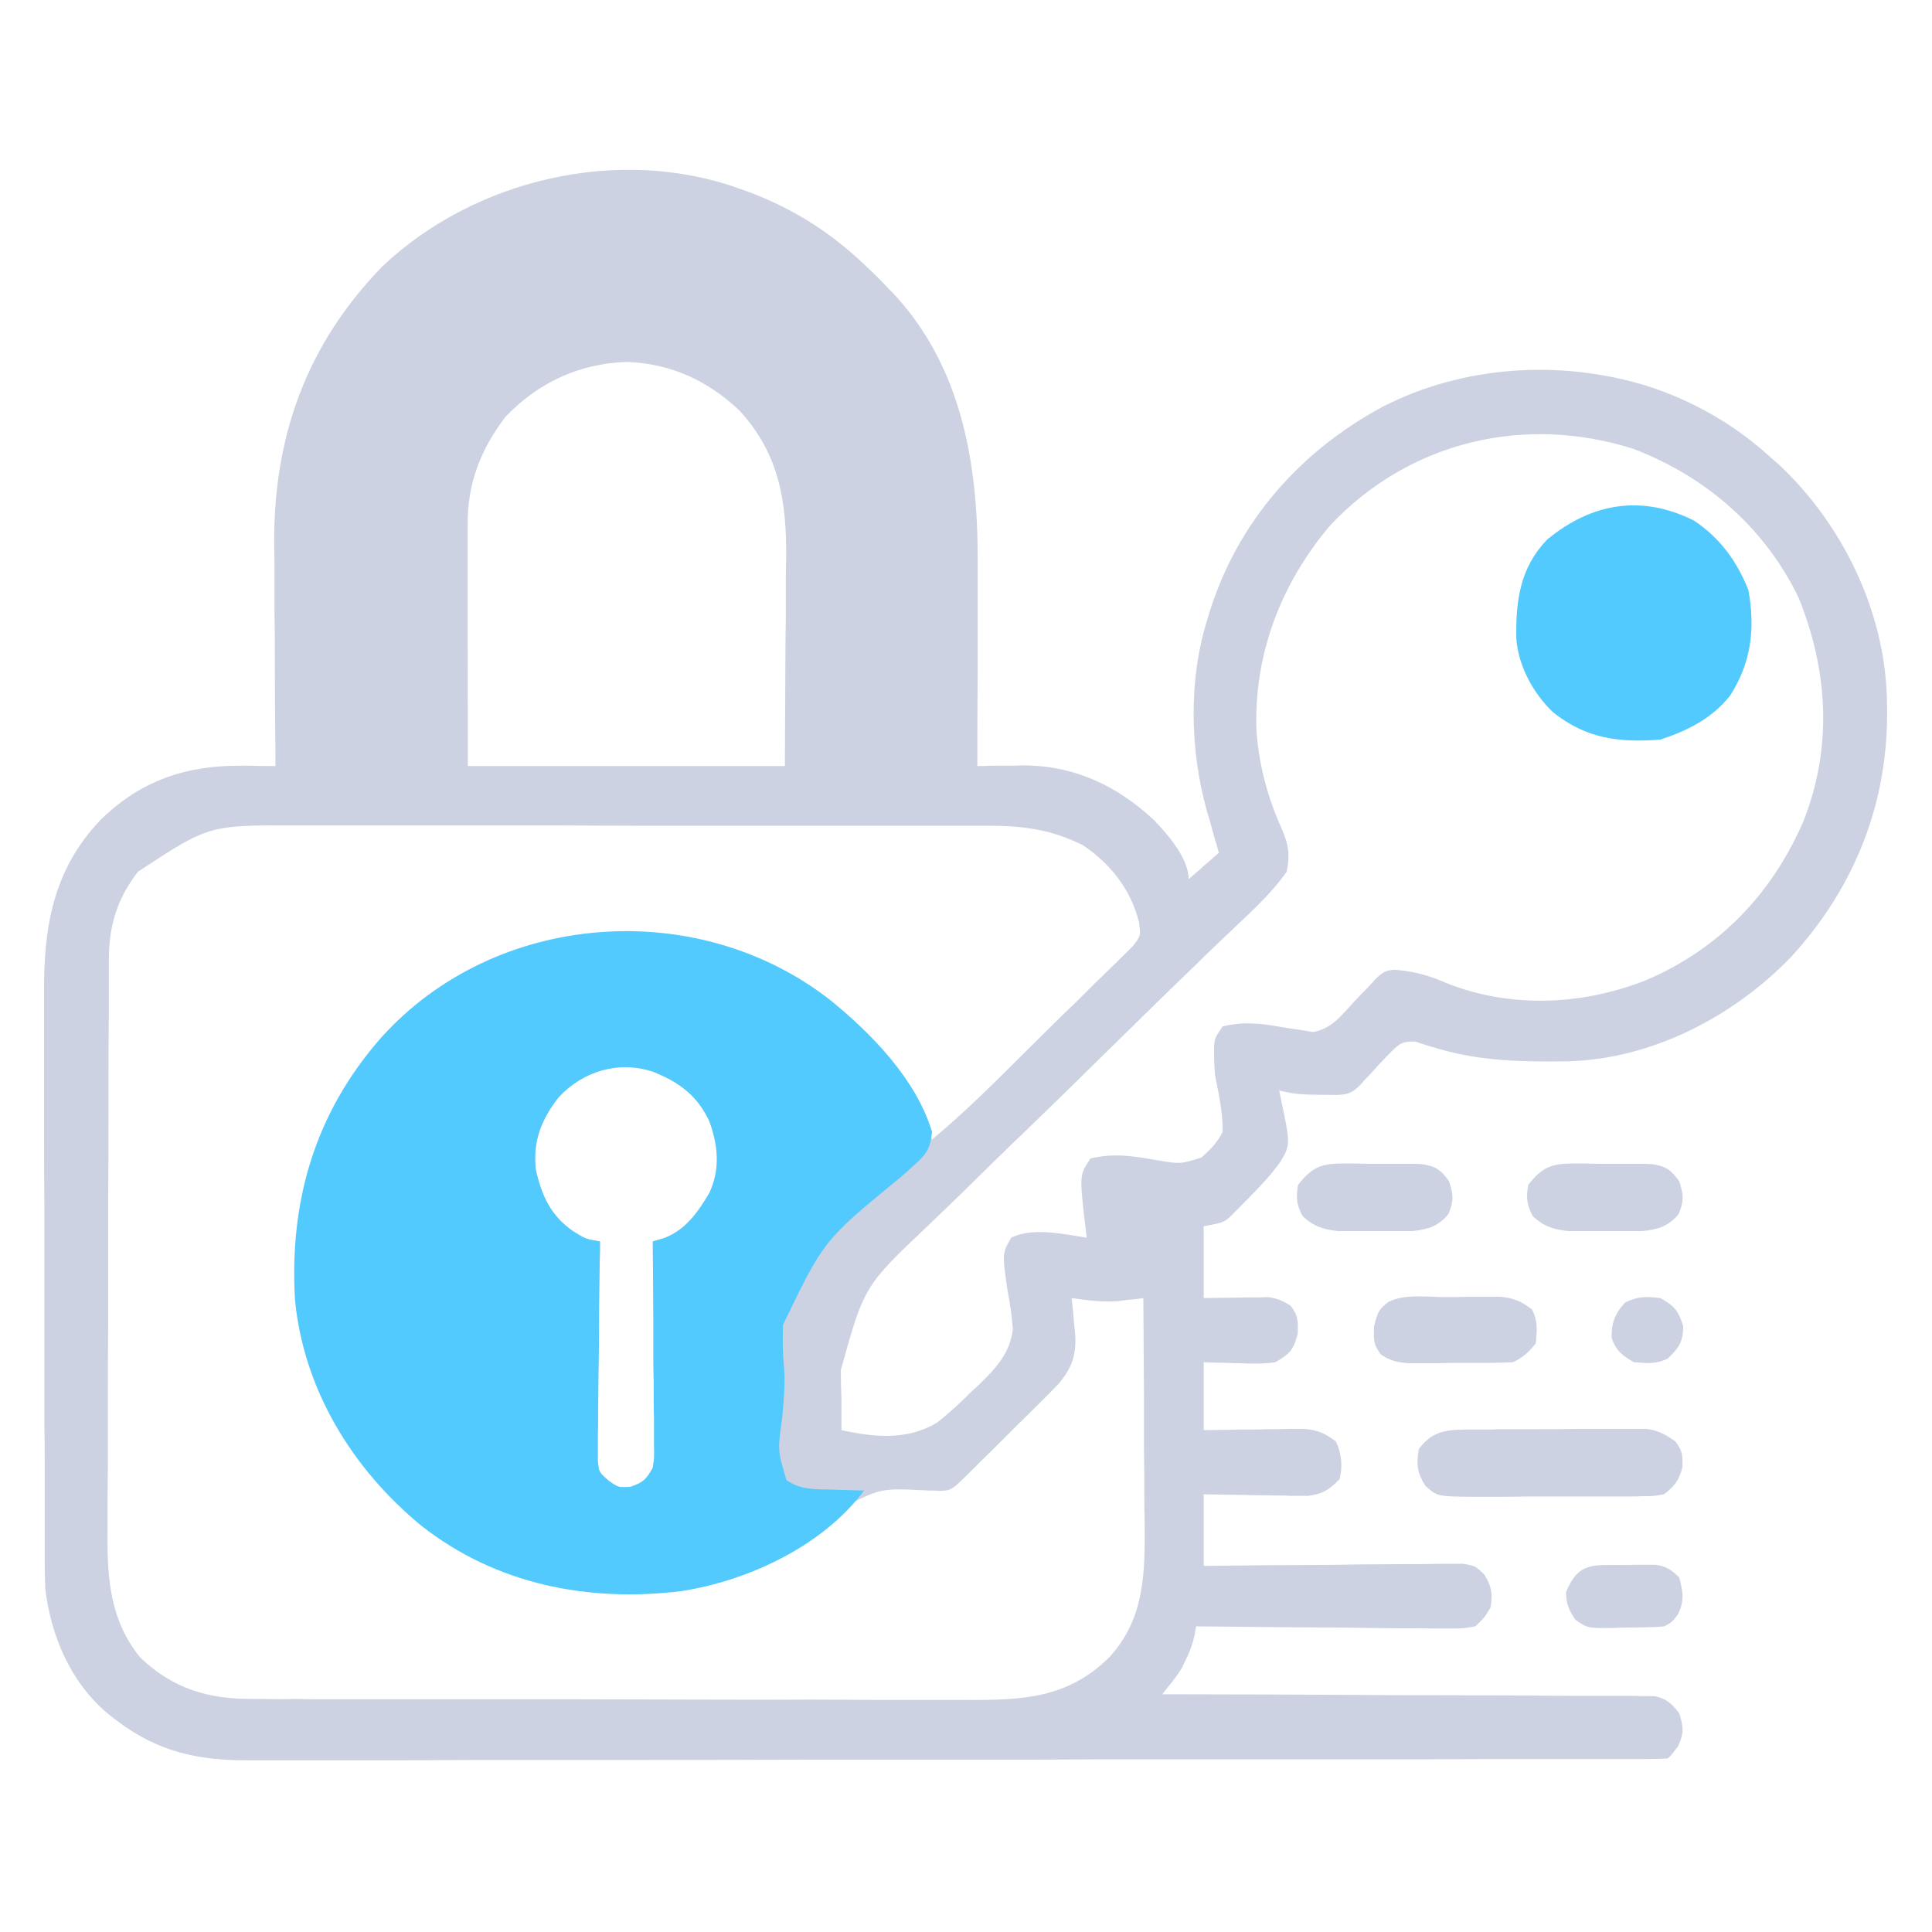 <?xml version="1.0" encoding="UTF-8"?>
<svg xmlns="http://www.w3.org/2000/svg" xmlns:xlink="http://www.w3.org/1999/xlink" width="24px" height="24px" viewBox="0 0 24 24" version="1.1">
<g id="surface1">
<path style=" stroke:none;fill-rule:nonzero;fill:#ccd2e2;fill-opacity:1;" d="M 9.188 2.344 C 9.262 2.371 9.262 2.371 9.336 2.398 C 9.895 2.613 10.355 2.914 10.781 3.328 C 10.824 3.367 10.863 3.406 10.906 3.449 C 10.941 3.484 10.98 3.523 11.016 3.562 C 11.039 3.586 11.062 3.613 11.09 3.637 C 11.945 4.547 12.148 5.754 12.145 6.957 C 12.145 7.031 12.145 7.105 12.145 7.18 C 12.145 7.371 12.145 7.566 12.145 7.758 C 12.145 7.957 12.145 8.156 12.145 8.352 C 12.141 8.742 12.141 9.129 12.141 9.516 C 12.23 9.516 12.23 9.516 12.324 9.512 C 12.406 9.512 12.484 9.512 12.566 9.512 C 12.605 9.512 12.645 9.512 12.688 9.508 C 13.328 9.504 13.867 9.75 14.336 10.188 C 14.508 10.367 14.766 10.664 14.766 10.922 C 14.891 10.812 15.012 10.707 15.141 10.594 C 15.125 10.535 15.109 10.477 15.09 10.418 C 15.07 10.344 15.047 10.266 15.027 10.188 C 15.016 10.152 15.004 10.113 14.992 10.074 C 14.781 9.316 14.762 8.441 15 7.688 C 15.012 7.645 15.012 7.645 15.027 7.598 C 15.379 6.48 16.145 5.609 17.172 5.055 C 18.176 4.539 19.371 4.465 20.445 4.789 C 21.02 4.973 21.539 5.266 21.984 5.672 C 22.027 5.711 22.07 5.746 22.113 5.785 C 22.883 6.516 23.395 7.559 23.438 8.625 C 23.438 8.668 23.441 8.711 23.441 8.754 C 23.469 9.945 23.051 11.012 22.25 11.887 C 21.535 12.629 20.516 13.16 19.469 13.184 C 18.918 13.191 18.406 13.184 17.879 13.031 C 17.824 13.016 17.773 13 17.719 12.984 C 17.648 12.961 17.648 12.961 17.578 12.938 C 17.414 12.938 17.395 12.957 17.281 13.066 C 17.227 13.121 17.172 13.18 17.121 13.234 C 17.066 13.293 17.016 13.352 16.961 13.406 C 16.938 13.434 16.914 13.457 16.891 13.484 C 16.797 13.578 16.746 13.594 16.613 13.602 C 16.125 13.598 16.125 13.598 15.891 13.547 C 15.898 13.578 15.902 13.609 15.91 13.641 C 16.031 14.215 16.031 14.215 15.91 14.426 C 15.789 14.598 15.645 14.746 15.496 14.898 C 15.469 14.926 15.441 14.953 15.414 14.98 C 15.391 15.008 15.363 15.031 15.336 15.059 C 15.312 15.082 15.289 15.105 15.266 15.129 C 15.188 15.188 15.188 15.188 14.953 15.234 C 14.953 15.527 14.953 15.82 14.953 16.125 C 15.238 16.121 15.238 16.121 15.523 16.117 C 15.559 16.117 15.594 16.117 15.629 16.117 C 15.668 16.117 15.703 16.113 15.742 16.113 C 15.859 16.125 15.93 16.156 16.031 16.219 C 16.129 16.344 16.125 16.41 16.121 16.57 C 16.066 16.773 16.023 16.816 15.844 16.922 C 15.691 16.945 15.539 16.941 15.383 16.934 C 15.344 16.934 15.301 16.934 15.258 16.93 C 15.156 16.93 15.055 16.926 14.953 16.922 C 14.953 17.199 14.953 17.48 14.953 17.766 C 15.051 17.766 15.152 17.762 15.254 17.762 C 15.348 17.758 15.445 17.758 15.543 17.758 C 15.609 17.758 15.676 17.758 15.742 17.754 C 15.836 17.754 15.934 17.754 16.027 17.75 C 16.086 17.75 16.145 17.75 16.203 17.75 C 16.371 17.766 16.461 17.805 16.594 17.906 C 16.668 18.055 16.68 18.219 16.641 18.375 C 16.508 18.508 16.434 18.559 16.246 18.582 C 16.156 18.582 16.156 18.582 16.066 18.582 C 16.035 18.582 16 18.582 15.969 18.578 C 15.867 18.578 15.766 18.578 15.664 18.574 C 15.598 18.574 15.527 18.574 15.457 18.57 C 15.289 18.57 15.121 18.566 14.953 18.562 C 14.953 18.855 14.953 19.148 14.953 19.453 C 15.055 19.453 15.156 19.449 15.262 19.449 C 15.594 19.445 15.93 19.441 16.262 19.441 C 16.465 19.441 16.668 19.438 16.871 19.434 C 17.066 19.434 17.262 19.43 17.461 19.43 C 17.535 19.43 17.609 19.43 17.684 19.43 C 17.789 19.426 17.891 19.426 17.996 19.426 C 18.055 19.426 18.117 19.426 18.176 19.426 C 18.328 19.453 18.328 19.453 18.441 19.562 C 18.531 19.715 18.543 19.793 18.516 19.969 C 18.441 20.094 18.441 20.094 18.328 20.203 C 18.176 20.23 18.176 20.23 17.988 20.23 C 17.953 20.23 17.922 20.23 17.887 20.23 C 17.773 20.23 17.664 20.227 17.551 20.227 C 17.473 20.227 17.395 20.227 17.32 20.227 C 17.113 20.223 16.91 20.223 16.707 20.219 C 16.5 20.219 16.293 20.215 16.082 20.215 C 15.676 20.211 15.266 20.207 14.859 20.203 C 14.848 20.258 14.848 20.258 14.84 20.312 C 14.812 20.43 14.781 20.52 14.727 20.625 C 14.711 20.656 14.699 20.684 14.684 20.715 C 14.613 20.836 14.523 20.938 14.438 21.047 C 14.484 21.047 14.484 21.047 14.535 21.047 C 15.312 21.047 16.09 21.051 16.867 21.055 C 17.242 21.059 17.617 21.059 17.992 21.059 C 18.32 21.059 18.648 21.062 18.977 21.062 C 19.152 21.066 19.324 21.066 19.496 21.066 C 19.691 21.066 19.883 21.066 20.078 21.066 C 20.137 21.066 20.195 21.066 20.254 21.066 C 20.305 21.066 20.359 21.07 20.414 21.07 C 20.457 21.07 20.504 21.07 20.551 21.07 C 20.707 21.102 20.762 21.16 20.859 21.281 C 20.914 21.457 20.922 21.527 20.844 21.695 C 20.766 21.797 20.766 21.797 20.719 21.844 C 20.621 21.848 20.527 21.852 20.43 21.852 C 20.383 21.852 20.383 21.852 20.336 21.852 C 20.23 21.852 20.129 21.852 20.023 21.852 C 19.949 21.852 19.871 21.852 19.797 21.852 C 19.59 21.852 19.383 21.852 19.176 21.852 C 18.953 21.852 18.73 21.852 18.508 21.852 C 17.969 21.855 17.426 21.855 16.887 21.855 C 16.633 21.855 16.379 21.855 16.125 21.855 C 15.281 21.855 14.438 21.855 13.594 21.855 C 13.375 21.855 13.156 21.859 12.934 21.859 C 12.883 21.859 12.828 21.859 12.77 21.859 C 11.887 21.859 11.004 21.859 10.125 21.859 C 9.219 21.863 8.312 21.863 7.406 21.863 C 6.898 21.863 6.391 21.863 5.883 21.863 C 5.449 21.867 5.016 21.867 4.582 21.867 C 4.359 21.867 4.141 21.867 3.918 21.867 C 3.715 21.867 3.512 21.867 3.312 21.867 C 3.238 21.867 3.164 21.867 3.09 21.867 C 2.461 21.871 1.961 21.762 1.453 21.375 C 1.414 21.348 1.375 21.316 1.336 21.285 C 0.875 20.895 0.633 20.324 0.562 19.734 C 0.559 19.621 0.555 19.508 0.555 19.395 C 0.555 19.359 0.555 19.328 0.555 19.293 C 0.555 19.184 0.555 19.078 0.555 18.969 C 0.555 18.891 0.555 18.812 0.555 18.73 C 0.555 18.52 0.555 18.309 0.555 18.094 C 0.555 17.961 0.555 17.828 0.551 17.695 C 0.551 17.277 0.551 16.863 0.551 16.445 C 0.551 15.965 0.551 15.484 0.551 15.004 C 0.547 14.633 0.547 14.262 0.547 13.891 C 0.547 13.668 0.547 13.445 0.547 13.223 C 0.547 13.016 0.547 12.809 0.547 12.598 C 0.547 12.523 0.547 12.445 0.547 12.371 C 0.539 11.531 0.652 10.812 1.25 10.184 C 1.746 9.699 2.305 9.508 2.992 9.512 C 3.031 9.512 3.074 9.512 3.117 9.512 C 3.219 9.516 3.32 9.516 3.422 9.516 C 3.422 9.473 3.422 9.434 3.422 9.391 C 3.418 8.992 3.414 8.594 3.414 8.199 C 3.414 7.992 3.414 7.789 3.41 7.586 C 3.41 7.387 3.41 7.191 3.41 6.992 C 3.41 6.918 3.406 6.844 3.406 6.77 C 3.395 5.43 3.805 4.281 4.75 3.309 C 5.898 2.223 7.691 1.805 9.188 2.344 Z M 6.277 5.18 C 5.969 5.586 5.805 6.012 5.809 6.52 C 5.809 6.551 5.809 6.586 5.809 6.621 C 5.809 6.727 5.809 6.832 5.809 6.938 C 5.809 7.004 5.809 7.07 5.809 7.137 C 5.809 7.379 5.809 7.621 5.809 7.867 C 5.809 8.41 5.812 8.953 5.812 9.516 C 7.113 9.516 8.41 9.516 9.75 9.516 C 9.754 8.992 9.754 8.473 9.758 7.934 C 9.762 7.77 9.762 7.605 9.762 7.438 C 9.762 7.289 9.762 7.289 9.762 7.141 C 9.762 7.074 9.766 7.008 9.766 6.941 C 9.773 6.227 9.68 5.637 9.184 5.098 C 8.785 4.723 8.332 4.516 7.785 4.496 C 7.191 4.516 6.684 4.754 6.277 5.18 Z M 16.527 6.523 C 15.91 7.25 15.57 8.137 15.609 9.094 C 15.645 9.539 15.754 9.926 15.938 10.332 C 16.012 10.523 16.023 10.625 15.984 10.828 C 15.777 11.125 15.488 11.375 15.227 11.625 C 15.129 11.719 15.027 11.816 14.93 11.91 C 14.875 11.965 14.824 12.016 14.77 12.066 C 14.426 12.398 14.086 12.734 13.746 13.066 C 13.414 13.395 13.082 13.719 12.75 14.039 C 12.484 14.293 12.219 14.555 11.957 14.812 C 11.816 14.949 11.676 15.086 11.535 15.219 C 10.734 15.977 10.734 15.977 10.445 17.02 C 10.445 17.145 10.449 17.266 10.453 17.391 C 10.453 17.465 10.453 17.535 10.453 17.609 C 10.453 17.66 10.453 17.711 10.453 17.766 C 10.863 17.855 11.27 17.895 11.641 17.672 C 11.801 17.547 11.945 17.41 12.09 17.266 C 12.113 17.246 12.141 17.223 12.164 17.199 C 12.371 16.996 12.547 16.812 12.582 16.512 C 12.57 16.348 12.547 16.191 12.516 16.031 C 12.449 15.57 12.449 15.57 12.562 15.375 C 12.824 15.242 13.219 15.332 13.5 15.375 C 13.492 15.312 13.484 15.254 13.477 15.191 C 13.41 14.594 13.41 14.594 13.547 14.391 C 13.84 14.32 14.09 14.363 14.383 14.414 C 14.664 14.461 14.664 14.461 14.926 14.379 C 15.039 14.277 15.117 14.199 15.188 14.062 C 15.191 13.82 15.141 13.594 15.094 13.359 C 15.086 13.27 15.082 13.18 15.082 13.09 C 15.082 13.035 15.082 13.035 15.082 12.98 C 15.094 12.891 15.094 12.891 15.188 12.75 C 15.418 12.695 15.613 12.707 15.848 12.746 C 15.953 12.766 16.062 12.781 16.172 12.797 C 16.219 12.805 16.262 12.812 16.309 12.82 C 16.543 12.781 16.66 12.617 16.816 12.449 C 16.879 12.383 16.941 12.316 17.004 12.254 C 17.031 12.223 17.059 12.195 17.086 12.164 C 17.168 12.082 17.219 12.047 17.336 12.047 C 17.535 12.066 17.703 12.102 17.891 12.18 C 18.707 12.531 19.629 12.5 20.449 12.176 C 21.355 11.789 22.012 11.105 22.402 10.203 C 22.766 9.285 22.711 8.328 22.34 7.418 C 21.918 6.551 21.191 5.922 20.297 5.578 C 18.941 5.145 17.512 5.48 16.527 6.523 Z M 1.715 10.828 C 1.457 11.16 1.355 11.492 1.352 11.91 C 1.352 11.941 1.352 11.977 1.352 12.008 C 1.352 12.121 1.352 12.234 1.352 12.344 C 1.352 12.426 1.352 12.504 1.352 12.586 C 1.348 12.848 1.348 13.109 1.348 13.371 C 1.348 13.465 1.348 13.555 1.348 13.645 C 1.348 14.07 1.348 14.496 1.344 14.922 C 1.344 15.414 1.344 15.902 1.344 16.395 C 1.34 16.773 1.34 17.152 1.34 17.535 C 1.34 17.762 1.34 17.988 1.34 18.215 C 1.336 18.426 1.336 18.641 1.336 18.855 C 1.336 18.93 1.336 19.008 1.336 19.086 C 1.332 19.637 1.379 20.141 1.738 20.586 C 2.145 20.98 2.594 21.109 3.145 21.105 C 3.207 21.105 3.207 21.105 3.27 21.105 C 3.406 21.109 3.543 21.109 3.684 21.105 C 3.781 21.109 3.879 21.109 3.98 21.109 C 4.246 21.109 4.516 21.109 4.781 21.109 C 4.949 21.109 5.117 21.109 5.285 21.109 C 5.871 21.109 6.457 21.109 7.043 21.109 C 7.586 21.109 8.133 21.113 8.676 21.113 C 9.145 21.113 9.613 21.117 10.082 21.113 C 10.363 21.113 10.641 21.117 10.922 21.117 C 11.184 21.117 11.445 21.117 11.711 21.117 C 11.805 21.117 11.902 21.117 12 21.117 C 12.691 21.121 13.258 21.102 13.777 20.59 C 14.238 20.094 14.223 19.496 14.219 18.859 C 14.215 18.777 14.215 18.699 14.215 18.621 C 14.215 18.414 14.215 18.207 14.211 18 C 14.211 17.789 14.211 17.578 14.211 17.367 C 14.207 16.953 14.207 16.539 14.203 16.125 C 14.176 16.129 14.145 16.133 14.117 16.137 C 14.078 16.141 14.039 16.145 14 16.148 C 13.945 16.156 13.945 16.156 13.887 16.164 C 13.762 16.172 13.645 16.168 13.52 16.152 C 13.48 16.148 13.441 16.141 13.398 16.137 C 13.371 16.133 13.344 16.129 13.312 16.125 C 13.316 16.172 13.324 16.219 13.328 16.27 C 13.332 16.332 13.34 16.395 13.344 16.461 C 13.348 16.488 13.352 16.52 13.355 16.555 C 13.375 16.816 13.324 16.984 13.152 17.188 C 13.074 17.27 12.992 17.352 12.91 17.434 C 12.883 17.461 12.852 17.492 12.82 17.523 C 12.758 17.586 12.695 17.648 12.633 17.707 C 12.535 17.805 12.441 17.898 12.344 17.996 C 12.281 18.055 12.223 18.117 12.16 18.176 C 12.133 18.207 12.102 18.234 12.074 18.262 C 11.82 18.516 11.82 18.516 11.664 18.52 C 11.602 18.516 11.602 18.516 11.539 18.516 C 10.934 18.484 10.934 18.484 10.426 18.754 C 10.395 18.789 10.359 18.828 10.328 18.867 C 9.797 19.438 8.832 19.715 8.078 19.75 C 6.883 19.781 5.828 19.477 4.934 18.648 C 4.133 17.867 3.719 16.812 3.691 15.703 C 3.703 14.559 4.152 13.547 4.941 12.719 C 5.762 11.93 6.852 11.598 7.969 11.617 C 9.066 11.648 10.078 12.141 10.828 12.938 C 11.141 13.309 11.379 13.715 11.578 14.156 C 12.016 13.793 12.414 13.387 12.816 12.988 C 12.949 12.855 13.082 12.727 13.215 12.594 C 13.348 12.469 13.477 12.34 13.605 12.211 C 13.656 12.164 13.703 12.117 13.754 12.066 C 13.824 12 13.891 11.934 13.961 11.863 C 14 11.824 14.039 11.789 14.078 11.746 C 14.172 11.625 14.172 11.625 14.148 11.453 C 14.051 11.055 13.793 10.727 13.453 10.5 C 13.074 10.309 12.719 10.258 12.297 10.258 C 12.258 10.258 12.219 10.258 12.176 10.258 C 12.043 10.258 11.91 10.258 11.773 10.258 C 11.68 10.258 11.582 10.258 11.484 10.258 C 11.227 10.258 10.965 10.258 10.703 10.258 C 10.539 10.258 10.375 10.258 10.211 10.258 C 9.641 10.258 9.07 10.258 8.5 10.258 C 7.973 10.258 7.441 10.258 6.91 10.254 C 6.453 10.254 5.996 10.254 5.539 10.254 C 5.27 10.254 4.996 10.254 4.723 10.254 C 4.469 10.254 4.211 10.254 3.953 10.254 C 3.859 10.254 3.766 10.254 3.672 10.254 C 2.594 10.25 2.594 10.25 1.715 10.828 Z M 6.941 13.629 C 6.723 13.906 6.617 14.176 6.656 14.531 C 6.727 14.848 6.84 15.102 7.117 15.293 C 7.273 15.391 7.273 15.391 7.453 15.422 C 7.453 15.457 7.453 15.492 7.453 15.527 C 7.445 15.863 7.441 16.195 7.441 16.531 C 7.441 16.703 7.438 16.875 7.434 17.047 C 7.434 17.211 7.43 17.375 7.43 17.543 C 7.43 17.637 7.43 17.73 7.426 17.824 C 7.426 17.883 7.426 17.938 7.426 17.996 C 7.426 18.047 7.426 18.098 7.426 18.148 C 7.441 18.289 7.441 18.289 7.562 18.395 C 7.684 18.48 7.684 18.48 7.836 18.469 C 7.992 18.414 8.027 18.379 8.109 18.234 C 8.129 18.102 8.129 18.102 8.125 17.953 C 8.125 17.898 8.125 17.844 8.125 17.785 C 8.125 17.723 8.125 17.664 8.125 17.602 C 8.121 17.539 8.121 17.477 8.121 17.414 C 8.121 17.246 8.121 17.082 8.117 16.918 C 8.117 16.75 8.117 16.582 8.117 16.414 C 8.113 16.082 8.113 15.754 8.109 15.422 C 8.152 15.41 8.195 15.395 8.242 15.383 C 8.512 15.285 8.668 15.062 8.812 14.82 C 8.949 14.523 8.922 14.242 8.816 13.938 C 8.668 13.613 8.438 13.441 8.109 13.312 C 7.684 13.172 7.242 13.305 6.941 13.629 Z M 6.941 13.629 "/>
<path style=" stroke:none;fill-rule:nonzero;fill:#52cafe;fill-opacity:1;" d="M 10.312 12.422 C 10.824 12.836 11.387 13.414 11.578 14.062 C 11.559 14.246 11.516 14.332 11.379 14.453 C 11.344 14.484 11.312 14.512 11.281 14.543 C 11.227 14.59 11.227 14.59 11.172 14.637 C 10.234 15.406 10.234 15.406 9.727 16.457 C 9.719 16.648 9.723 16.832 9.742 17.02 C 9.754 17.223 9.734 17.422 9.715 17.625 C 9.66 18.02 9.66 18.02 9.77 18.387 C 9.949 18.508 10.113 18.5 10.324 18.504 C 10.363 18.504 10.402 18.508 10.445 18.508 C 10.539 18.512 10.637 18.512 10.734 18.516 C 10.223 19.203 9.297 19.637 8.461 19.766 C 7.305 19.906 6.164 19.684 5.234 18.953 C 4.379 18.25 3.77 17.262 3.664 16.141 C 3.594 14.918 3.914 13.824 4.734 12.891 C 6.148 11.316 8.656 11.129 10.312 12.422 Z M 6.941 13.629 C 6.723 13.906 6.617 14.176 6.656 14.531 C 6.727 14.848 6.84 15.102 7.117 15.293 C 7.273 15.391 7.273 15.391 7.453 15.422 C 7.453 15.457 7.453 15.492 7.453 15.527 C 7.445 15.863 7.441 16.195 7.441 16.531 C 7.441 16.703 7.438 16.875 7.434 17.047 C 7.434 17.211 7.43 17.375 7.43 17.543 C 7.43 17.637 7.43 17.73 7.426 17.824 C 7.426 17.883 7.426 17.938 7.426 17.996 C 7.426 18.047 7.426 18.098 7.426 18.148 C 7.441 18.289 7.441 18.289 7.562 18.395 C 7.684 18.48 7.684 18.48 7.836 18.469 C 7.992 18.414 8.027 18.379 8.109 18.234 C 8.129 18.102 8.129 18.102 8.125 17.953 C 8.125 17.898 8.125 17.844 8.125 17.785 C 8.125 17.723 8.125 17.664 8.125 17.602 C 8.121 17.539 8.121 17.477 8.121 17.414 C 8.121 17.246 8.121 17.082 8.117 16.918 C 8.117 16.75 8.117 16.582 8.117 16.414 C 8.113 16.082 8.113 15.754 8.109 15.422 C 8.152 15.41 8.195 15.395 8.242 15.383 C 8.512 15.285 8.668 15.062 8.812 14.82 C 8.949 14.523 8.922 14.242 8.816 13.938 C 8.668 13.613 8.438 13.441 8.109 13.312 C 7.684 13.172 7.242 13.305 6.941 13.629 Z M 6.941 13.629 "/>
<path style=" stroke:none;fill-rule:nonzero;fill:#52cafe;fill-opacity:1;" d="M 21.047 6.469 C 21.371 6.688 21.574 6.969 21.719 7.328 C 21.805 7.801 21.758 8.227 21.492 8.641 C 21.266 8.926 20.969 9.074 20.625 9.188 C 20.109 9.227 19.707 9.176 19.297 8.852 C 19.051 8.621 18.859 8.273 18.836 7.93 C 18.828 7.461 18.883 7.051 19.219 6.703 C 19.77 6.246 20.398 6.141 21.047 6.469 Z M 21.047 6.469 "/>
<path style=" stroke:none;fill-rule:nonzero;fill:#ccd2e2;fill-opacity:1;" d="M 18.207 17.758 C 18.258 17.758 18.309 17.758 18.363 17.758 C 18.418 17.758 18.477 17.758 18.531 17.758 C 18.59 17.754 18.648 17.754 18.707 17.754 C 18.828 17.754 18.949 17.754 19.074 17.754 C 19.258 17.754 19.445 17.754 19.633 17.75 C 19.75 17.75 19.867 17.75 19.984 17.75 C 20.043 17.75 20.098 17.75 20.156 17.75 C 20.234 17.75 20.234 17.75 20.312 17.75 C 20.359 17.75 20.402 17.75 20.453 17.75 C 20.602 17.77 20.691 17.82 20.812 17.906 C 20.902 18.027 20.906 18.082 20.898 18.234 C 20.852 18.398 20.805 18.457 20.672 18.562 C 20.543 18.586 20.543 18.586 20.395 18.586 C 20.34 18.59 20.285 18.59 20.227 18.59 C 20.168 18.59 20.109 18.59 20.047 18.59 C 19.953 18.59 19.953 18.59 19.859 18.59 C 19.73 18.59 19.598 18.59 19.469 18.59 C 19.301 18.59 19.137 18.59 18.969 18.59 C 18.809 18.594 18.648 18.594 18.492 18.594 C 18.43 18.594 18.371 18.594 18.309 18.594 C 17.852 18.59 17.852 18.59 17.703 18.453 C 17.602 18.289 17.594 18.191 17.625 18 C 17.789 17.785 17.945 17.762 18.207 17.758 Z M 18.207 17.758 "/>
<path style=" stroke:none;fill-rule:nonzero;fill:#ccd2e2;fill-opacity:1;" d="M 17.957 16.113 C 18.062 16.113 18.164 16.113 18.266 16.109 C 18.328 16.109 18.395 16.109 18.461 16.109 C 18.52 16.109 18.578 16.109 18.637 16.109 C 18.809 16.125 18.895 16.164 19.031 16.266 C 19.105 16.41 19.094 16.527 19.078 16.688 C 18.992 16.797 18.922 16.859 18.797 16.922 C 18.59 16.934 18.387 16.93 18.18 16.93 C 18.078 16.93 17.973 16.93 17.871 16.934 C 17.809 16.934 17.742 16.934 17.676 16.934 C 17.617 16.934 17.559 16.934 17.496 16.934 C 17.352 16.922 17.273 16.906 17.156 16.828 C 17.059 16.703 17.062 16.637 17.07 16.473 C 17.109 16.316 17.125 16.262 17.25 16.172 C 17.453 16.07 17.73 16.113 17.957 16.113 Z M 17.957 16.113 "/>
<path style=" stroke:none;fill-rule:nonzero;fill:#ccd2e2;fill-opacity:1;" d="M 19.555 14.453 C 19.586 14.453 19.617 14.453 19.648 14.453 C 19.715 14.453 19.781 14.457 19.848 14.457 C 19.949 14.457 20.051 14.457 20.148 14.457 C 20.215 14.457 20.281 14.457 20.344 14.457 C 20.402 14.457 20.461 14.457 20.52 14.461 C 20.699 14.488 20.754 14.531 20.859 14.672 C 20.914 14.84 20.922 14.918 20.852 15.082 C 20.727 15.234 20.598 15.273 20.402 15.293 C 20.332 15.293 20.332 15.293 20.262 15.293 C 20.184 15.293 20.184 15.293 20.105 15.293 C 20.027 15.293 20.027 15.293 19.945 15.293 C 19.891 15.293 19.84 15.293 19.785 15.293 C 19.734 15.293 19.684 15.293 19.629 15.293 C 19.586 15.293 19.539 15.293 19.488 15.293 C 19.309 15.277 19.172 15.234 19.039 15.105 C 18.965 14.961 18.957 14.879 18.984 14.719 C 19.16 14.496 19.273 14.453 19.555 14.453 Z M 19.555 14.453 "/>
<path style="stroke:none;fill-rule:nonzero;fill:#ccd2e2;fill-opacity:1;" d="M 16.695 14.453 C 16.727 14.453 16.758 14.453 16.789 14.453 C 16.855 14.453 16.922 14.457 16.988 14.457 C 17.09 14.457 17.191 14.457 17.289 14.457 C 17.355 14.457 17.422 14.457 17.484 14.457 C 17.543 14.457 17.602 14.457 17.66 14.461 C 17.84 14.488 17.895 14.531 18 14.672 C 18.055 14.84 18.062 14.918 17.992 15.082 C 17.867 15.234 17.738 15.273 17.543 15.293 C 17.473 15.293 17.473 15.293 17.402 15.293 C 17.324 15.293 17.324 15.293 17.246 15.293 C 17.168 15.293 17.168 15.293 17.086 15.293 C 17.031 15.293 16.98 15.293 16.926 15.293 C 16.875 15.293 16.824 15.293 16.77 15.293 C 16.727 15.293 16.68 15.293 16.629 15.293 C 16.449 15.277 16.312 15.234 16.18 15.105 C 16.105 14.961 16.098 14.879 16.125 14.719 C 16.301 14.496 16.414 14.453 16.695 14.453 Z M 16.695 14.453 "/>
<path style="stroke:none;fill-rule:nonzero;fill:#ccd2e2;fill-opacity:1;" d="M 20.172 19.441 C 20.242 19.441 20.242 19.441 20.309 19.438 C 20.352 19.438 20.398 19.438 20.441 19.438 C 20.5 19.438 20.5 19.438 20.562 19.438 C 20.699 19.457 20.762 19.5 20.859 19.594 C 20.91 19.781 20.926 19.879 20.844 20.055 C 20.766 20.156 20.766 20.156 20.672 20.203 C 20.512 20.219 20.348 20.215 20.188 20.219 C 20.141 20.219 20.094 20.219 20.051 20.223 C 19.719 20.227 19.719 20.227 19.566 20.117 C 19.488 19.996 19.457 19.926 19.453 19.781 C 19.609 19.395 19.797 19.445 20.172 19.441 Z M 20.172 19.441 "/>
<path style="stroke:none;fill-rule:nonzero;fill:#ccd2e2;fill-opacity:1;" d="M 20.625 16.125 C 20.801 16.223 20.848 16.281 20.91 16.473 C 20.906 16.676 20.859 16.738 20.719 16.875 C 20.574 16.949 20.457 16.934 20.297 16.922 C 20.148 16.836 20.078 16.781 20.02 16.621 C 20.016 16.434 20.062 16.316 20.188 16.18 C 20.344 16.102 20.453 16.105 20.625 16.125 Z M 20.625 16.125 "/>
</g>
</svg>
